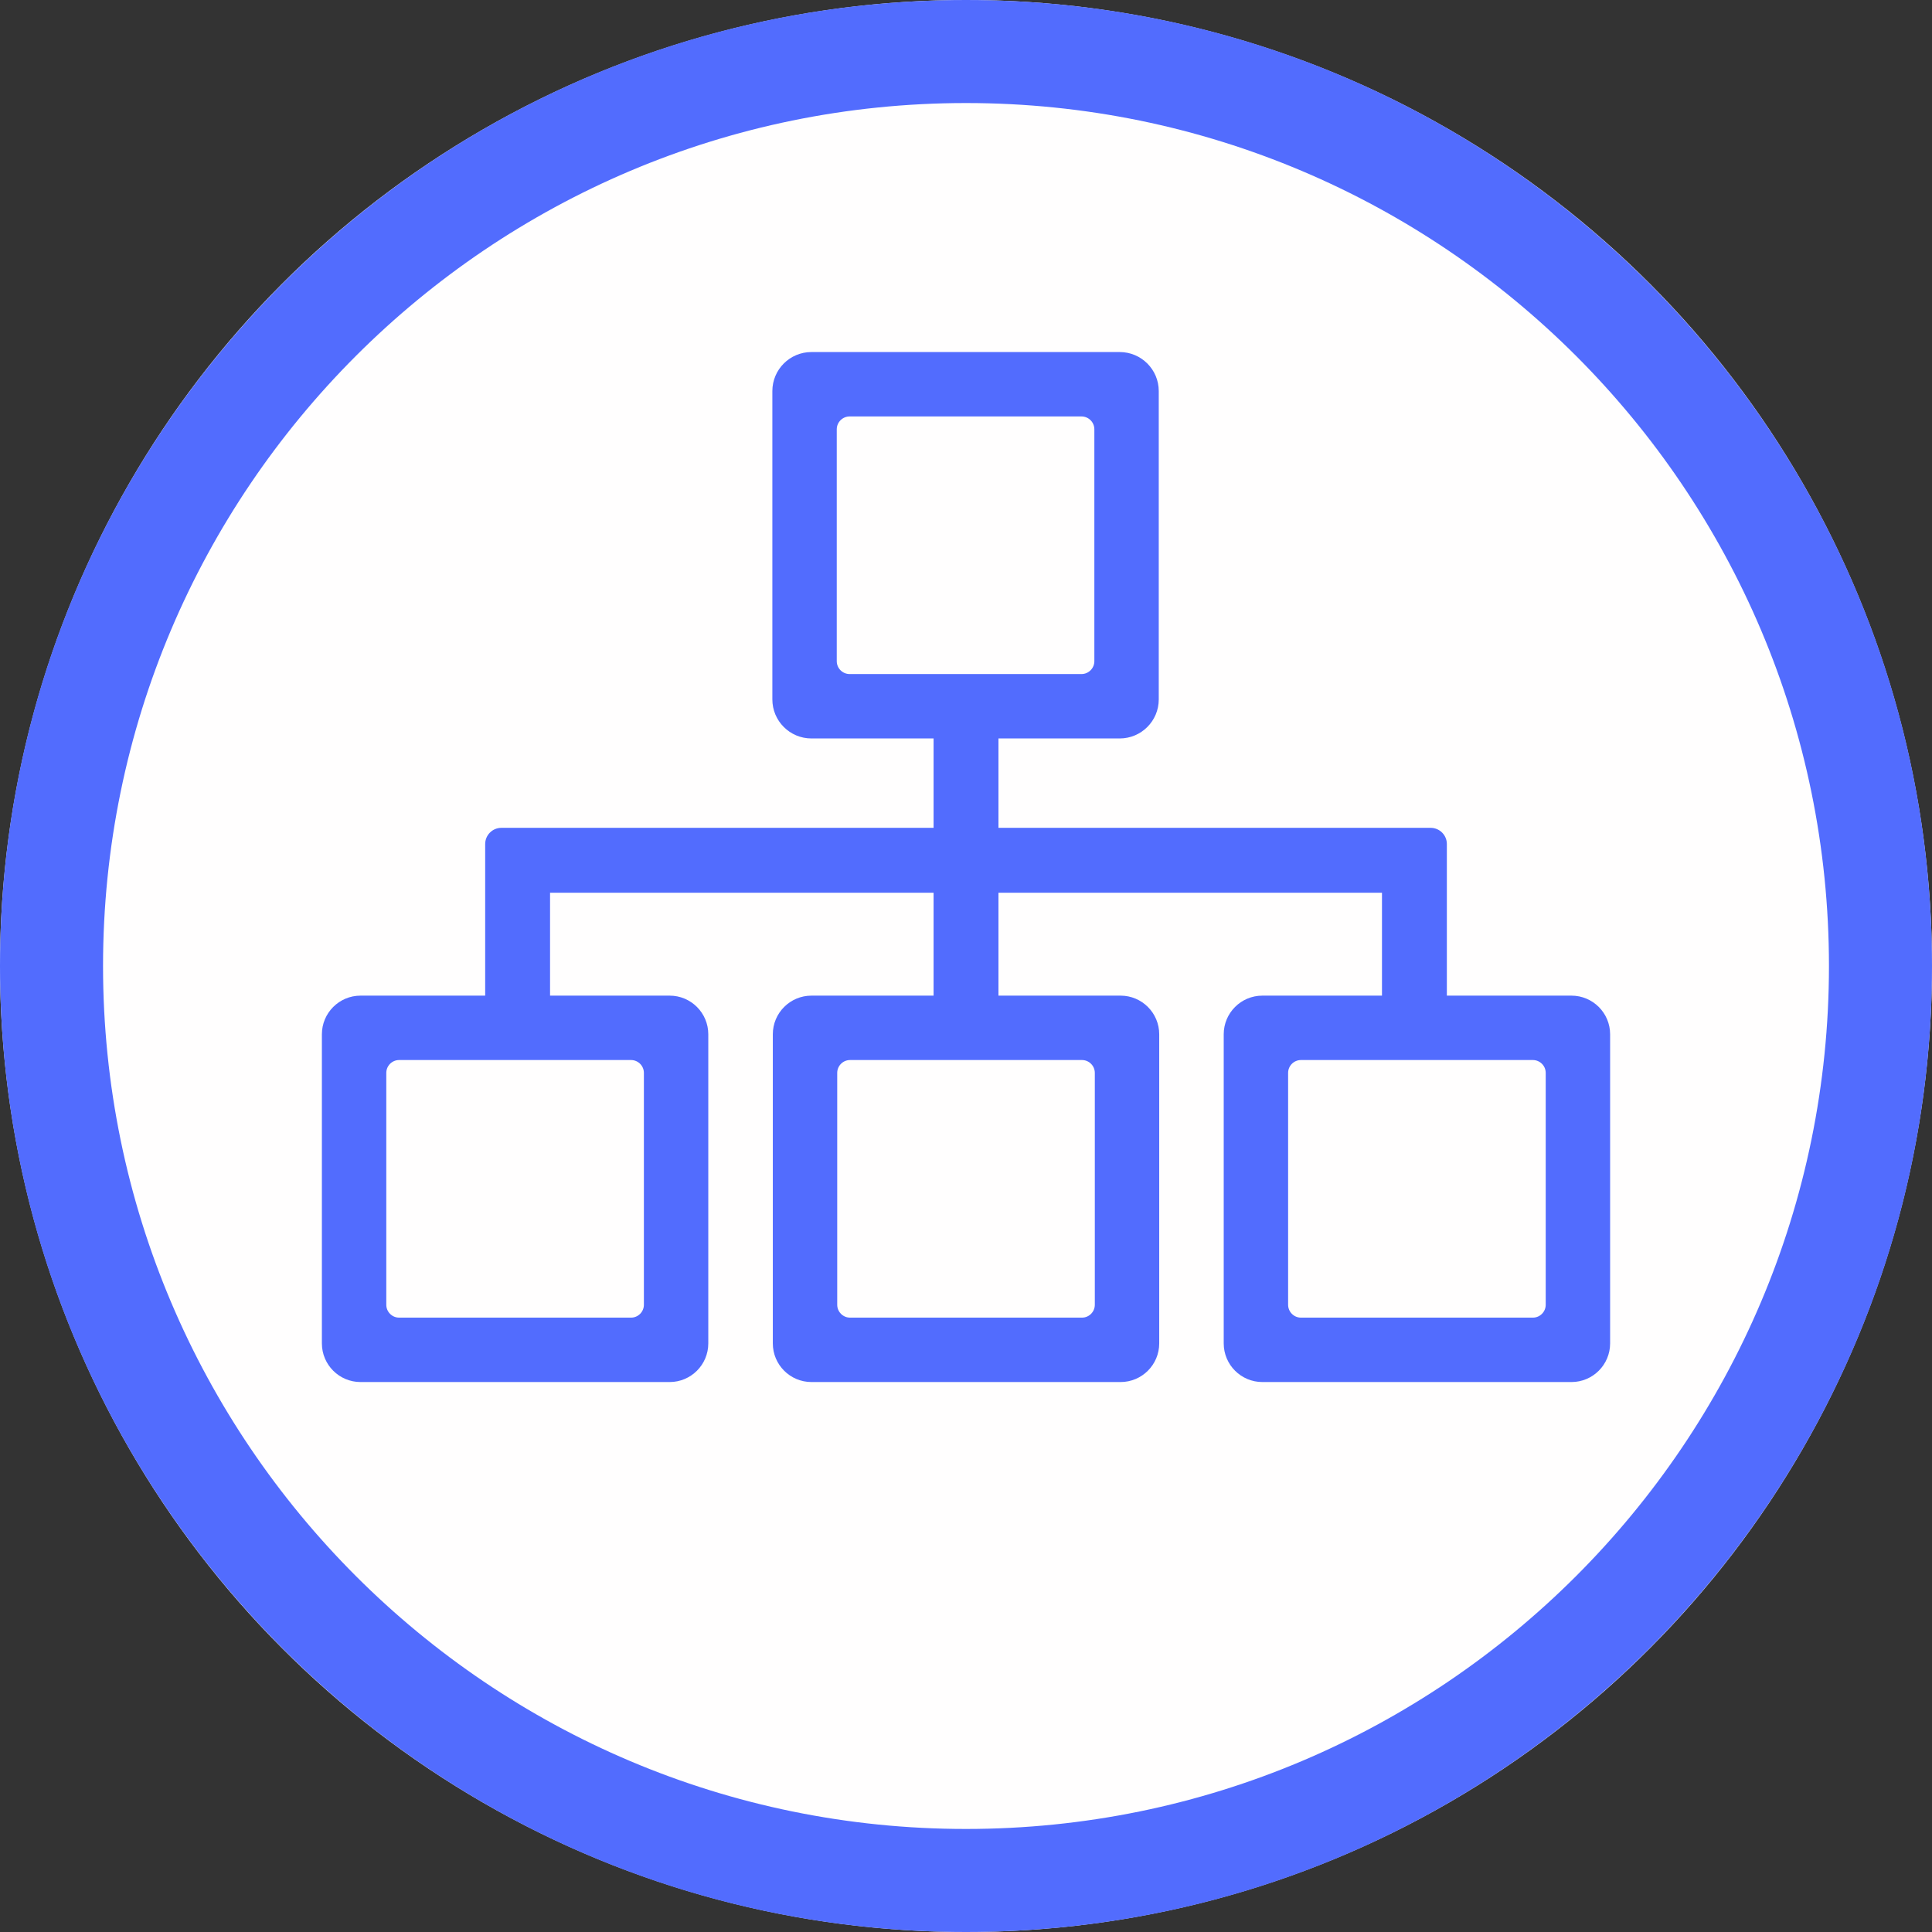 <?xml version="1.0" encoding="UTF-8" standalone="no"?>
<!DOCTYPE svg PUBLIC "-//W3C//DTD SVG 1.1//EN" "http://www.w3.org/Graphics/SVG/1.1/DTD/svg11.dtd">
<svg width="100%" height="100%" viewBox="0 0 300 300" version="1.1" xmlns="http://www.w3.org/2000/svg" xmlns:xlink="http://www.w3.org/1999/xlink" xml:space="preserve" xmlns:serif="http://www.serif.com/" style="fill-rule:evenodd;clip-rule:evenodd;stroke-linejoin:round;stroke-miterlimit:2;">
    <rect x="0" y="0" width="300" height="300" fill="#333333" stroke="none"/>
    <g>
        <circle cx="150" cy="150" r="150" style="fill:rgb(255,254,254);"/>
        <path d="M150,0C232.787,0 300,67.213 300,150C300,232.787 232.787,300 150,300C67.213,300 0,232.787 0,150C0,67.213 67.213,0 150,0ZM150,16C223.957,16 284,76.043 284,150C284,223.957 223.957,284 150,284C76.043,284 16,223.957 16,150C16,76.043 76.043,16 150,16Z" style="fill:rgb(82,108,254);"/>
        <g transform="matrix(1,0,0,1,0.003,-5.712)">
            <path d="M144.963,120.378L125.99,120.378C122.644,120.378 119.928,117.662 119.928,114.317L119.928,66.439C119.928,63.094 122.644,60.378 125.99,60.378L173.867,60.378C177.213,60.378 179.928,63.094 179.928,66.439L179.928,114.317C179.928,117.662 177.213,120.378 173.867,120.378L155.037,120.378L155.037,134.258L222.146,134.258C223.536,134.258 224.664,135.387 224.664,136.776L224.664,160.314L244.015,160.314C247.326,160.314 250.015,163.003 250.015,166.314L250.015,214.314C250.015,217.625 247.326,220.314 244.015,220.314L196.015,220.314C192.703,220.314 190.015,217.626 190.015,214.314L190.015,166.314C190.015,163.003 192.703,160.314 196.015,160.314L214.59,160.314L214.59,144.332L155.037,144.332L155.037,160.314L174,160.314C177.312,160.314 180,163.003 180,166.314L180,214.314C180,217.625 177.312,220.314 174,220.314L126,220.314C122.689,220.314 120,217.626 120,214.314L120,166.314C120,163.003 122.688,160.314 126,160.314L144.963,160.314L144.963,144.332L85.41,144.332L85.41,160.314L103.98,160.314C107.291,160.314 109.98,163.003 109.98,166.314L109.98,214.314C109.98,217.625 107.291,220.314 103.98,220.314L55.98,220.314C52.668,220.314 49.98,217.626 49.98,214.314L49.98,166.314C49.98,163.003 52.668,160.314 55.98,160.314L75.336,160.314L75.336,136.776C75.336,135.386 76.464,134.258 77.854,134.258L144.963,134.258L144.963,120.378ZM168,170.314L132,170.314C130.896,170.314 130,171.21 130,172.314L130,208.314C130,209.418 130.896,210.314 132,210.314L168,210.314C169.104,210.314 170,209.418 170,208.314L170,172.314C170,171.21 169.104,170.314 168,170.314ZM238.015,170.314L202.015,170.314C200.91,170.314 200.015,171.21 200.015,172.314L200.015,208.314C200.015,209.418 200.911,210.314 202.015,210.314L238.015,210.314C239.118,210.314 240.015,209.418 240.015,208.314L240.015,172.314C240.015,171.21 239.119,170.314 238.015,170.314ZM97.98,170.314L61.98,170.314C60.875,170.314 59.98,171.21 59.98,172.314L59.98,208.314C59.98,209.418 60.876,210.314 61.98,210.314L97.98,210.314C99.083,210.314 99.98,209.418 99.98,208.314L99.98,172.314C99.98,171.21 99.084,170.314 97.98,170.314ZM167.928,70.378L131.928,70.378C130.824,70.379 129.928,71.275 129.928,72.378L129.928,108.378C129.928,109.482 130.825,110.378 131.928,110.378L167.928,110.378C169.032,110.378 169.928,109.482 169.928,108.378L169.928,72.378C169.928,71.275 169.033,70.379 167.928,70.378Z" style="fill:rgb(82,108,254);"/>
        </g>
    </g>
</svg>
